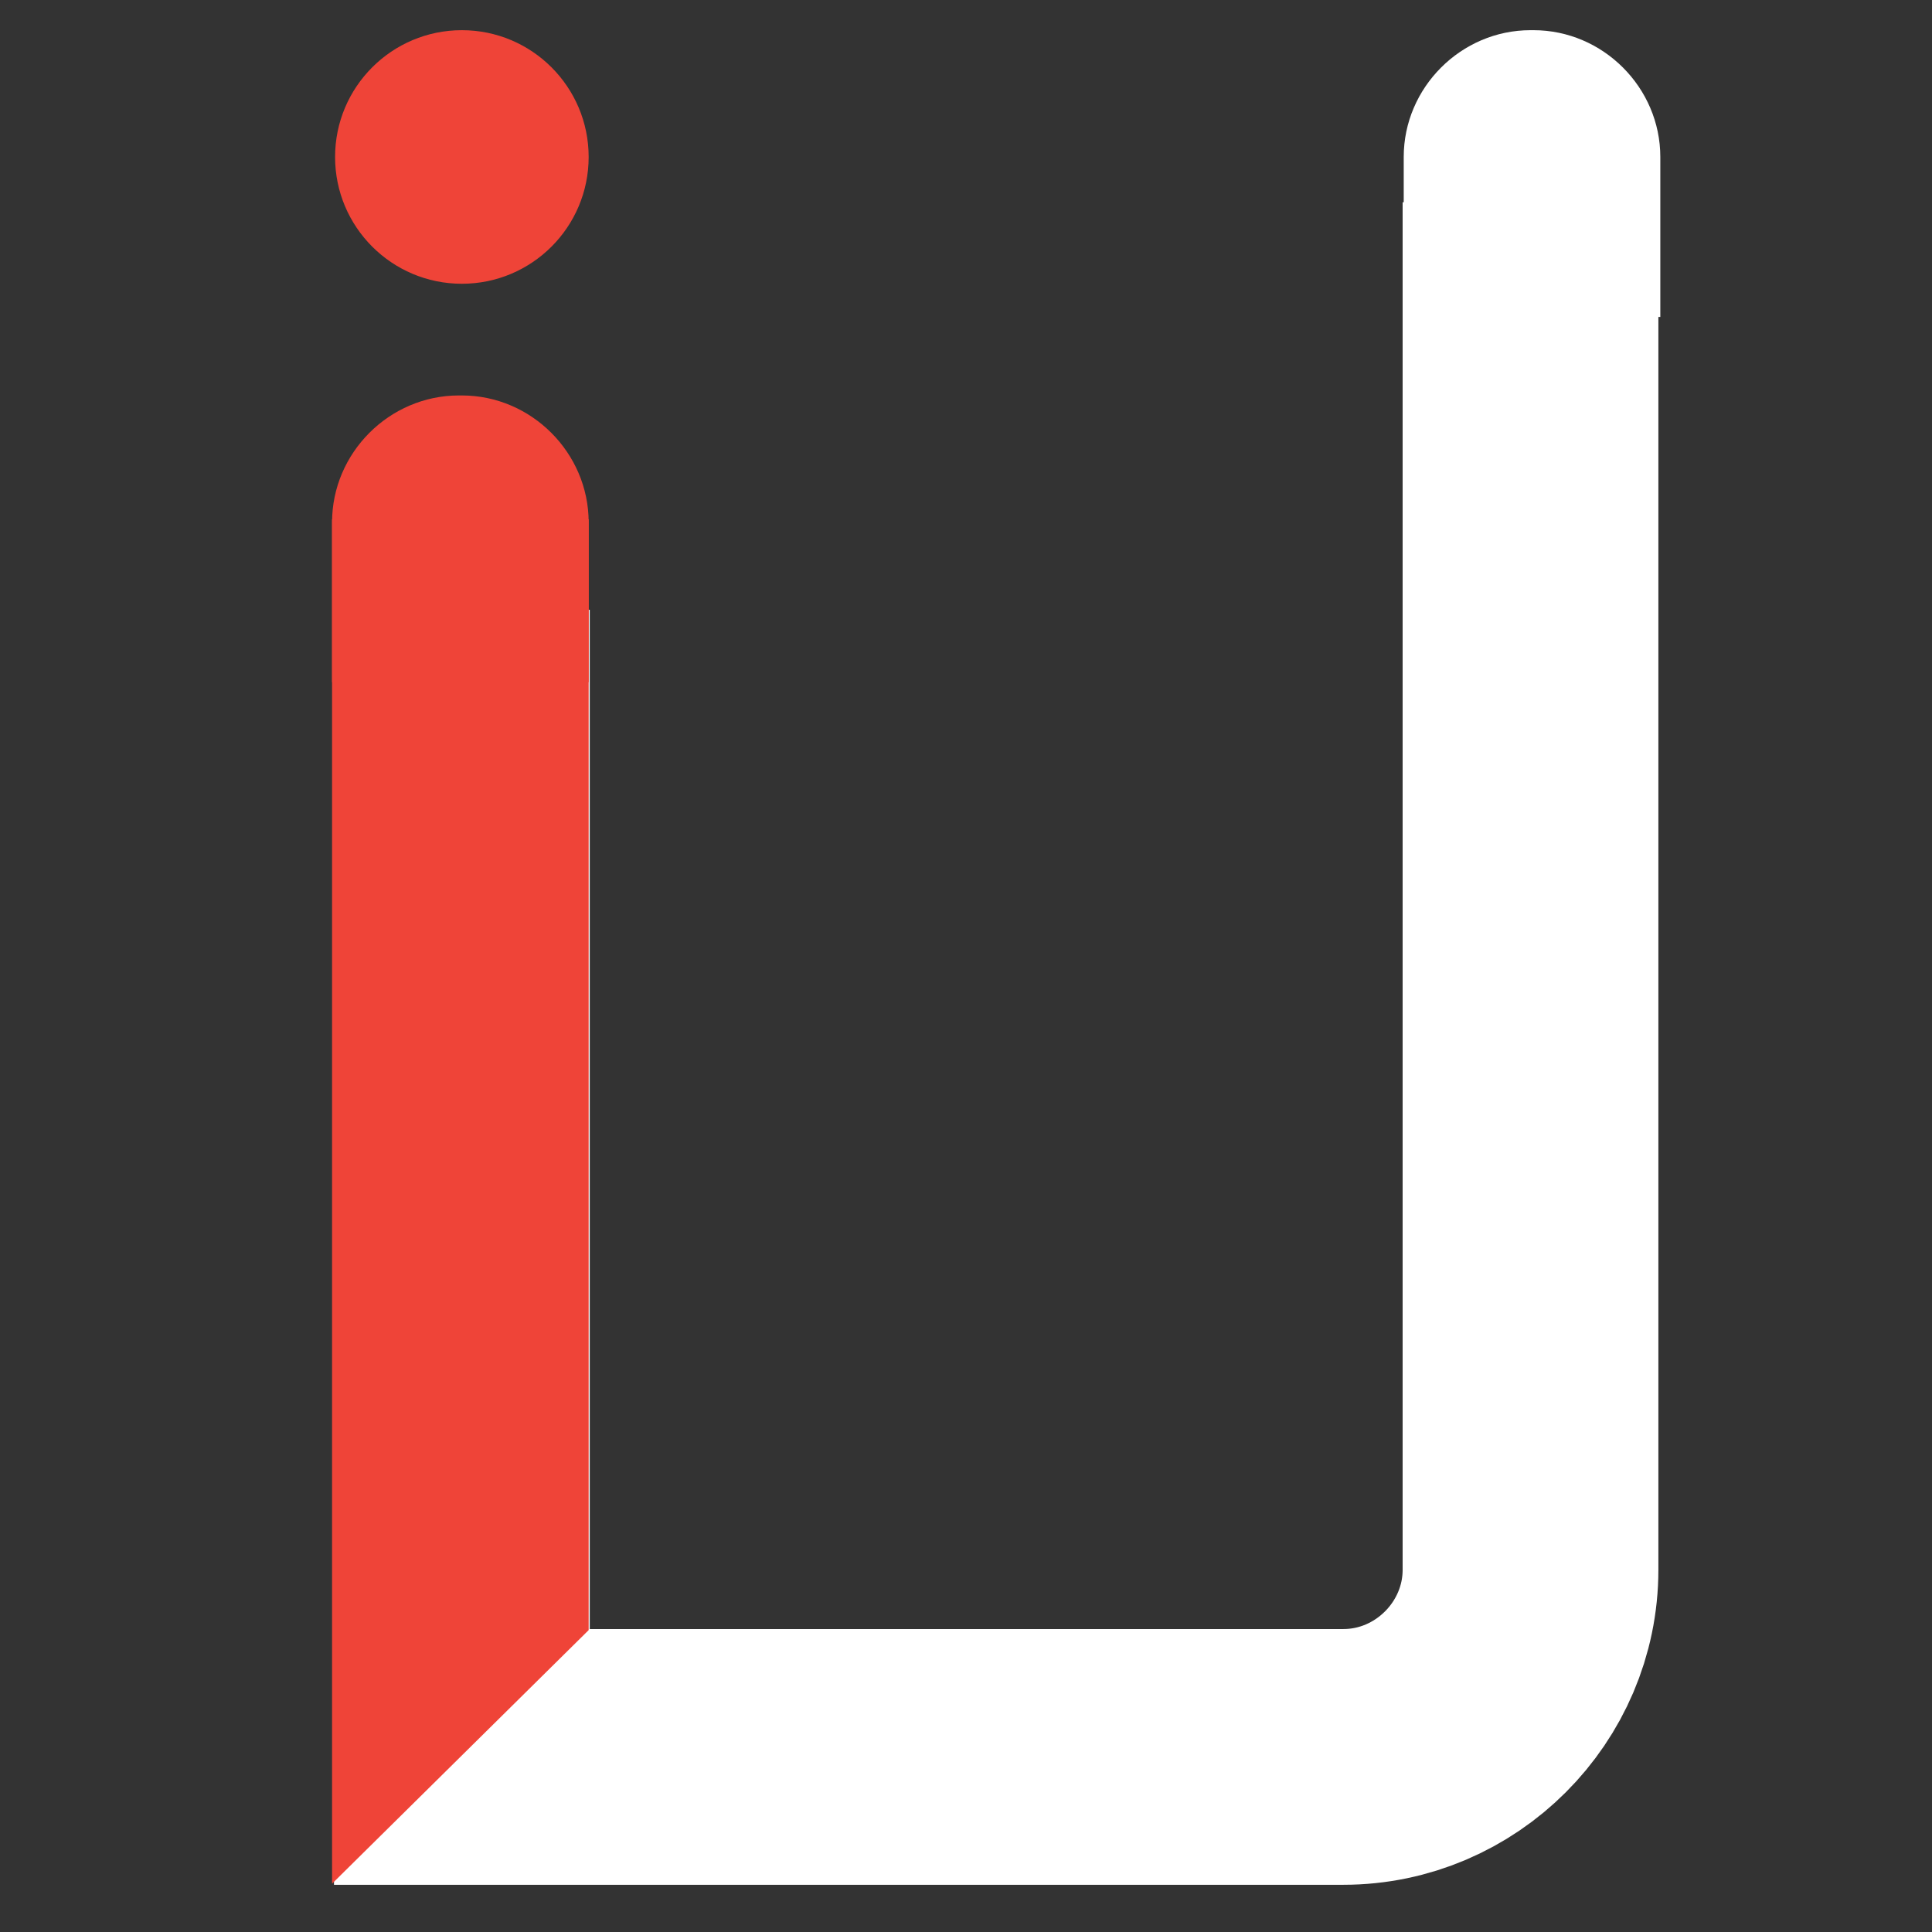 <?xml version="1.0" encoding="utf-8"?>
<!-- Generator: Adobe Illustrator 18.0.0, SVG Export Plug-In . SVG Version: 6.00 Build 0)  -->
<!DOCTYPE svg PUBLIC "-//W3C//DTD SVG 1.1//EN" "http://www.w3.org/Graphics/SVG/1.1/DTD/svg11.dtd">
<svg version="1.1" id="Layer_1" xmlns="http://www.w3.org/2000/svg" xmlns:xlink="http://www.w3.org/1999/xlink" x="0px" y="0px"
	 viewBox="0 0 64 64" enable-background="new 0 0 64 64" xml:space="preserve">
<rect x="0" y="0" width="64" height="64" fill="#333333" stroke="none"/>
<g>
	<path fill="none" stroke="#09BCD4" stroke-width="4.931" stroke-miterlimit="10" d="M23,65"/>
</g>
<path fill="none" stroke="#FFFFFF" stroke-width="8.472" stroke-miterlimit="10" d="M50.7,6.7V52c0,3.4-2.8,6.2-6.2,6.2H15.3v-38"
	/>
<path fill="#EF4438" d="M11,22.6v-5.3c0-2.3,1.9-4.2,4.2-4.2h0.1c2.3,0,4.2,1.9,4.2,4.2v5.3"/>
<path fill="#FFFFFF" d="M46.5,10.5V5.2c0-2.3,1.9-4.2,4.2-4.2h0.1C53.1,1,55,2.9,55,5.2v5.3"/>
<circle fill="#EF4438" cx="15.3" cy="5.2" r="4.2"/>
<g>
	<path fill="none" stroke="#09BCD4" stroke-width="4.3" stroke-miterlimit="10" d="M15.3,60.4"/>
</g>
<polygon fill="#EF4438" points="19.5,54 11,62.4 11,17.2 19.5,17.2 "/>
</svg>
